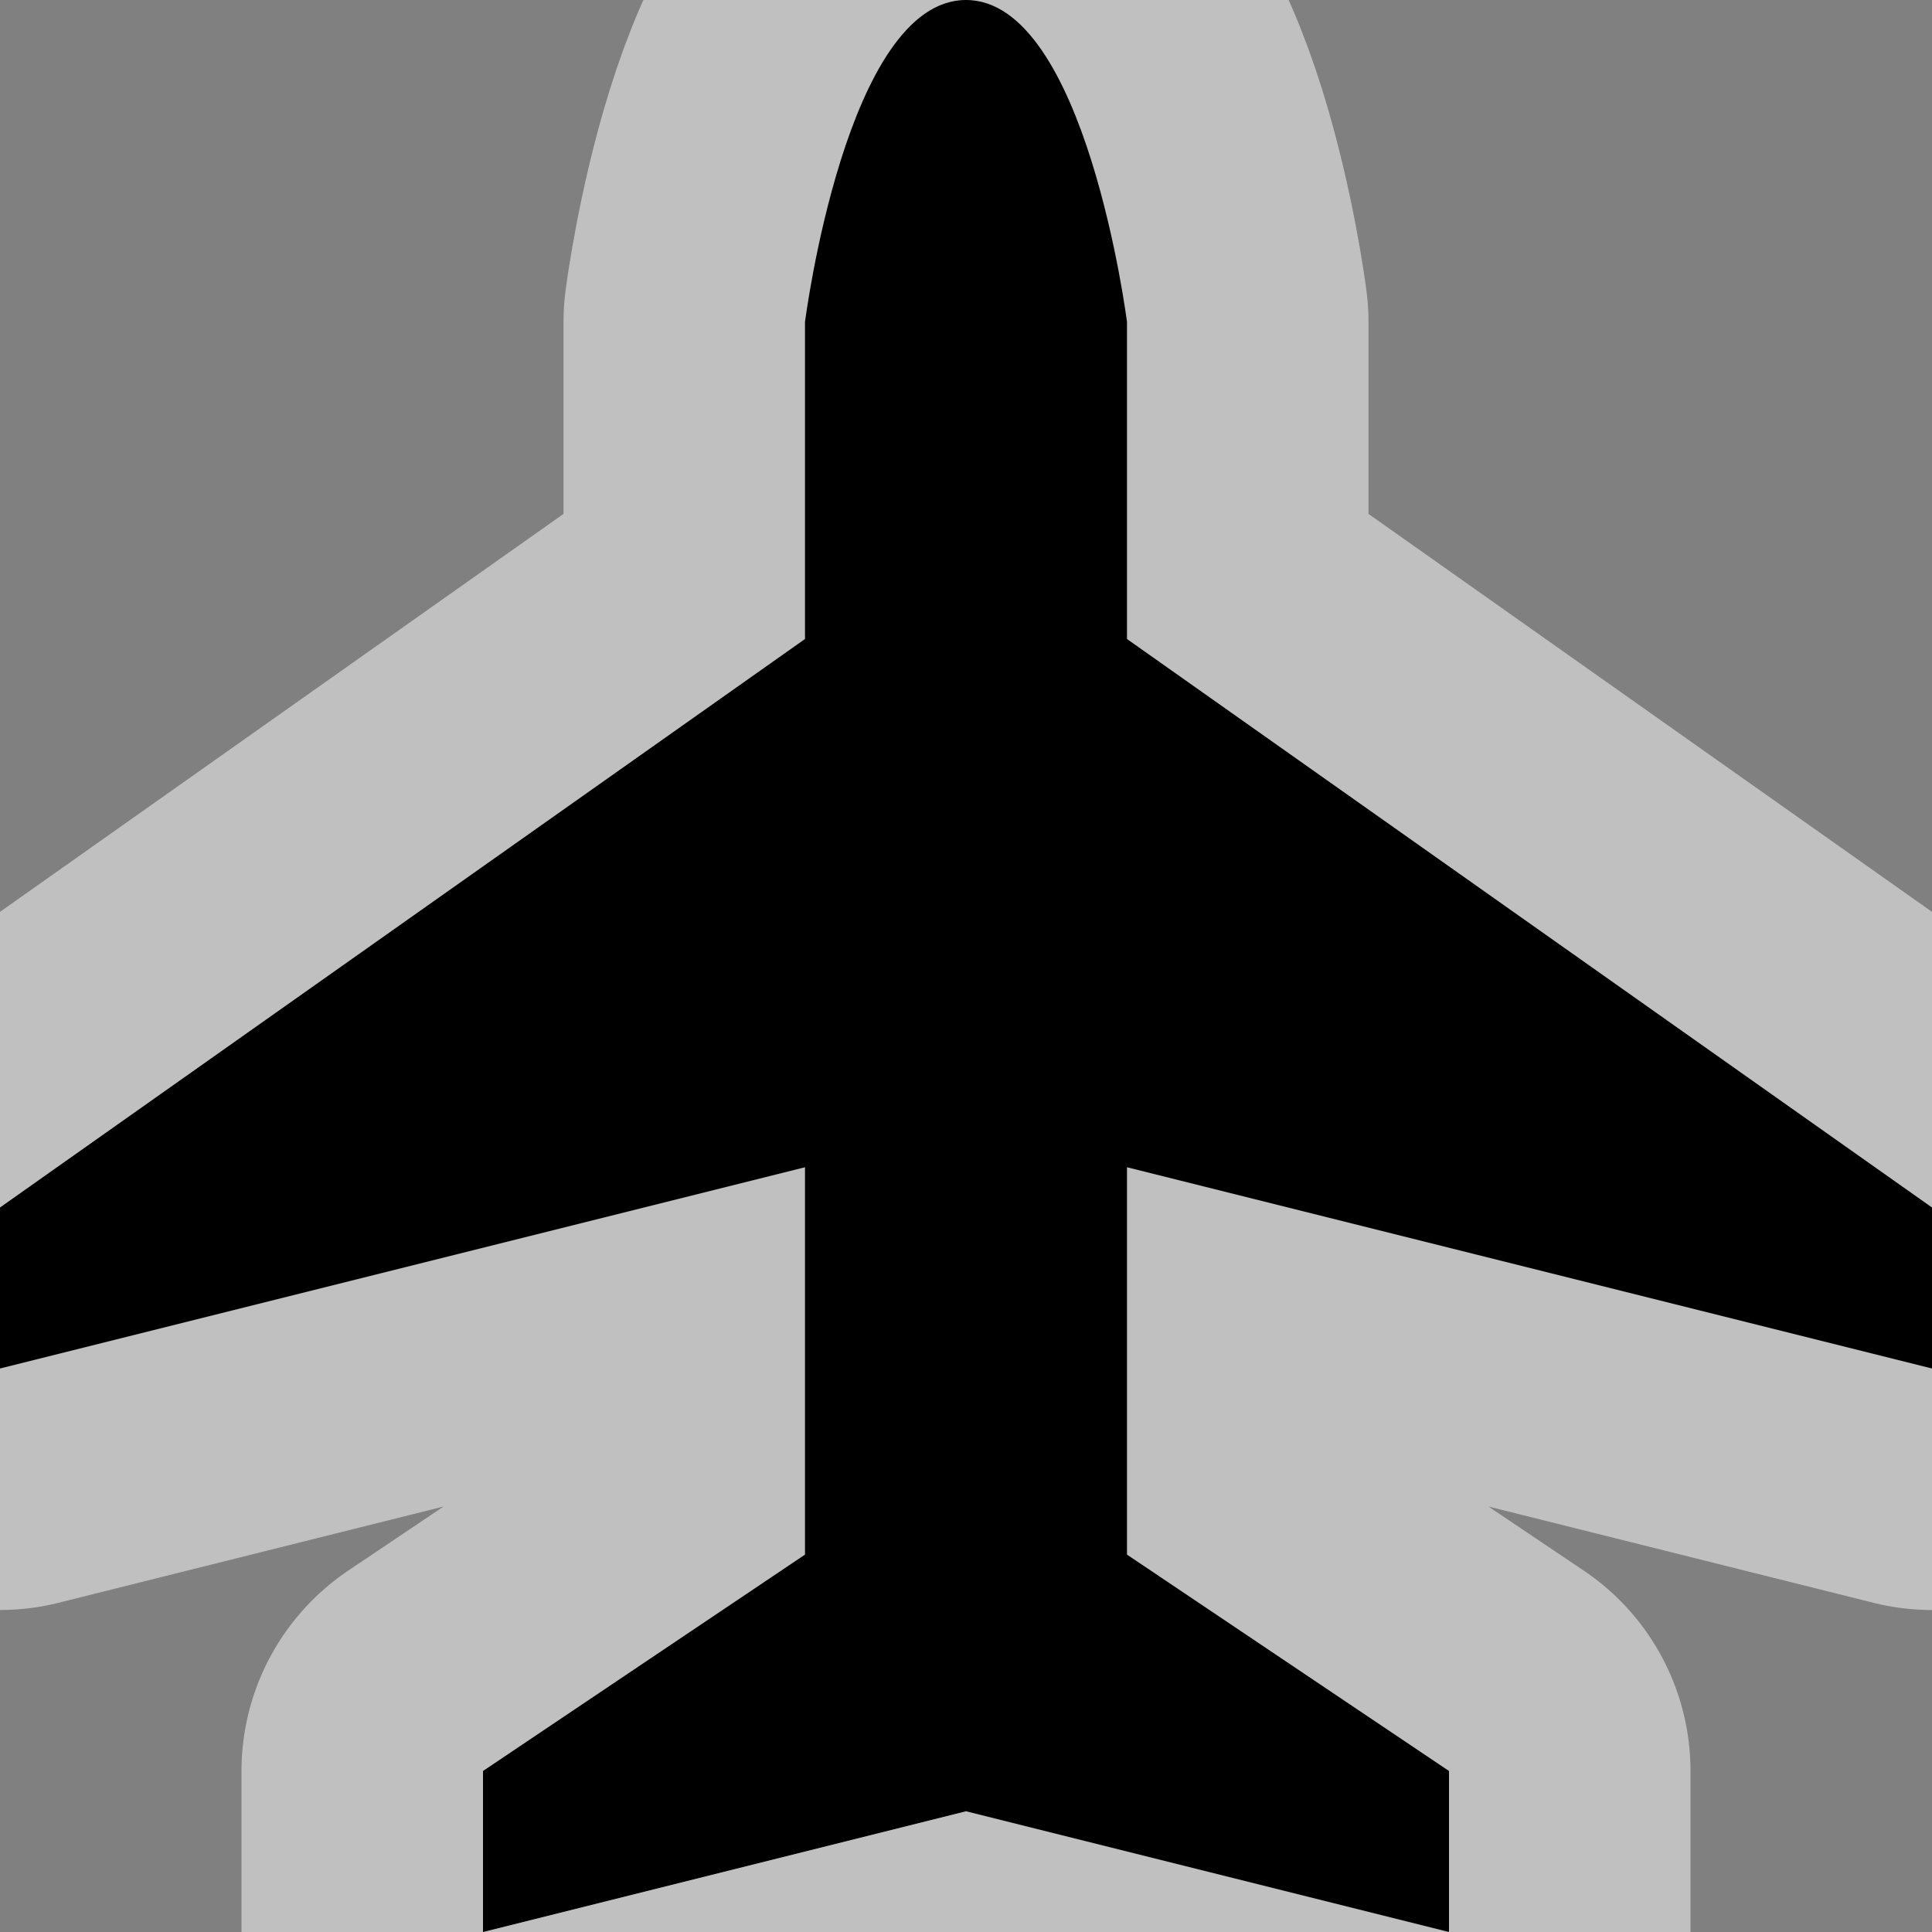 <svg xmlns="http://www.w3.org/2000/svg" width="12" height="12">
    <rect width="100%" height="100%" fill="#808080" stroke="none"/>
    <path d="M6 0c-.745 0-1 2-1 2v1.969L0 7.5v1l5-1.25v2.406L3 11v1l3-.75L9 12v-1L7 9.656V7.25l5 1.25v-1L7 3.969V2s-.255-2-1-2z" opacity=".5" fill="none" stroke="#fff" stroke-width="3" stroke-linecap="round" stroke-linejoin="round"/>
    <path fill-rule="evenodd" d="M6 0c-.745 0-1 2-1 2v1.969L0 7.5v1l5-1.25v2.406L3 11v1l3-.75L9 12v-1L7 9.656V7.25l5 1.25v-1L7 3.969V2s-.255-2-1-2z"/>
</svg>
